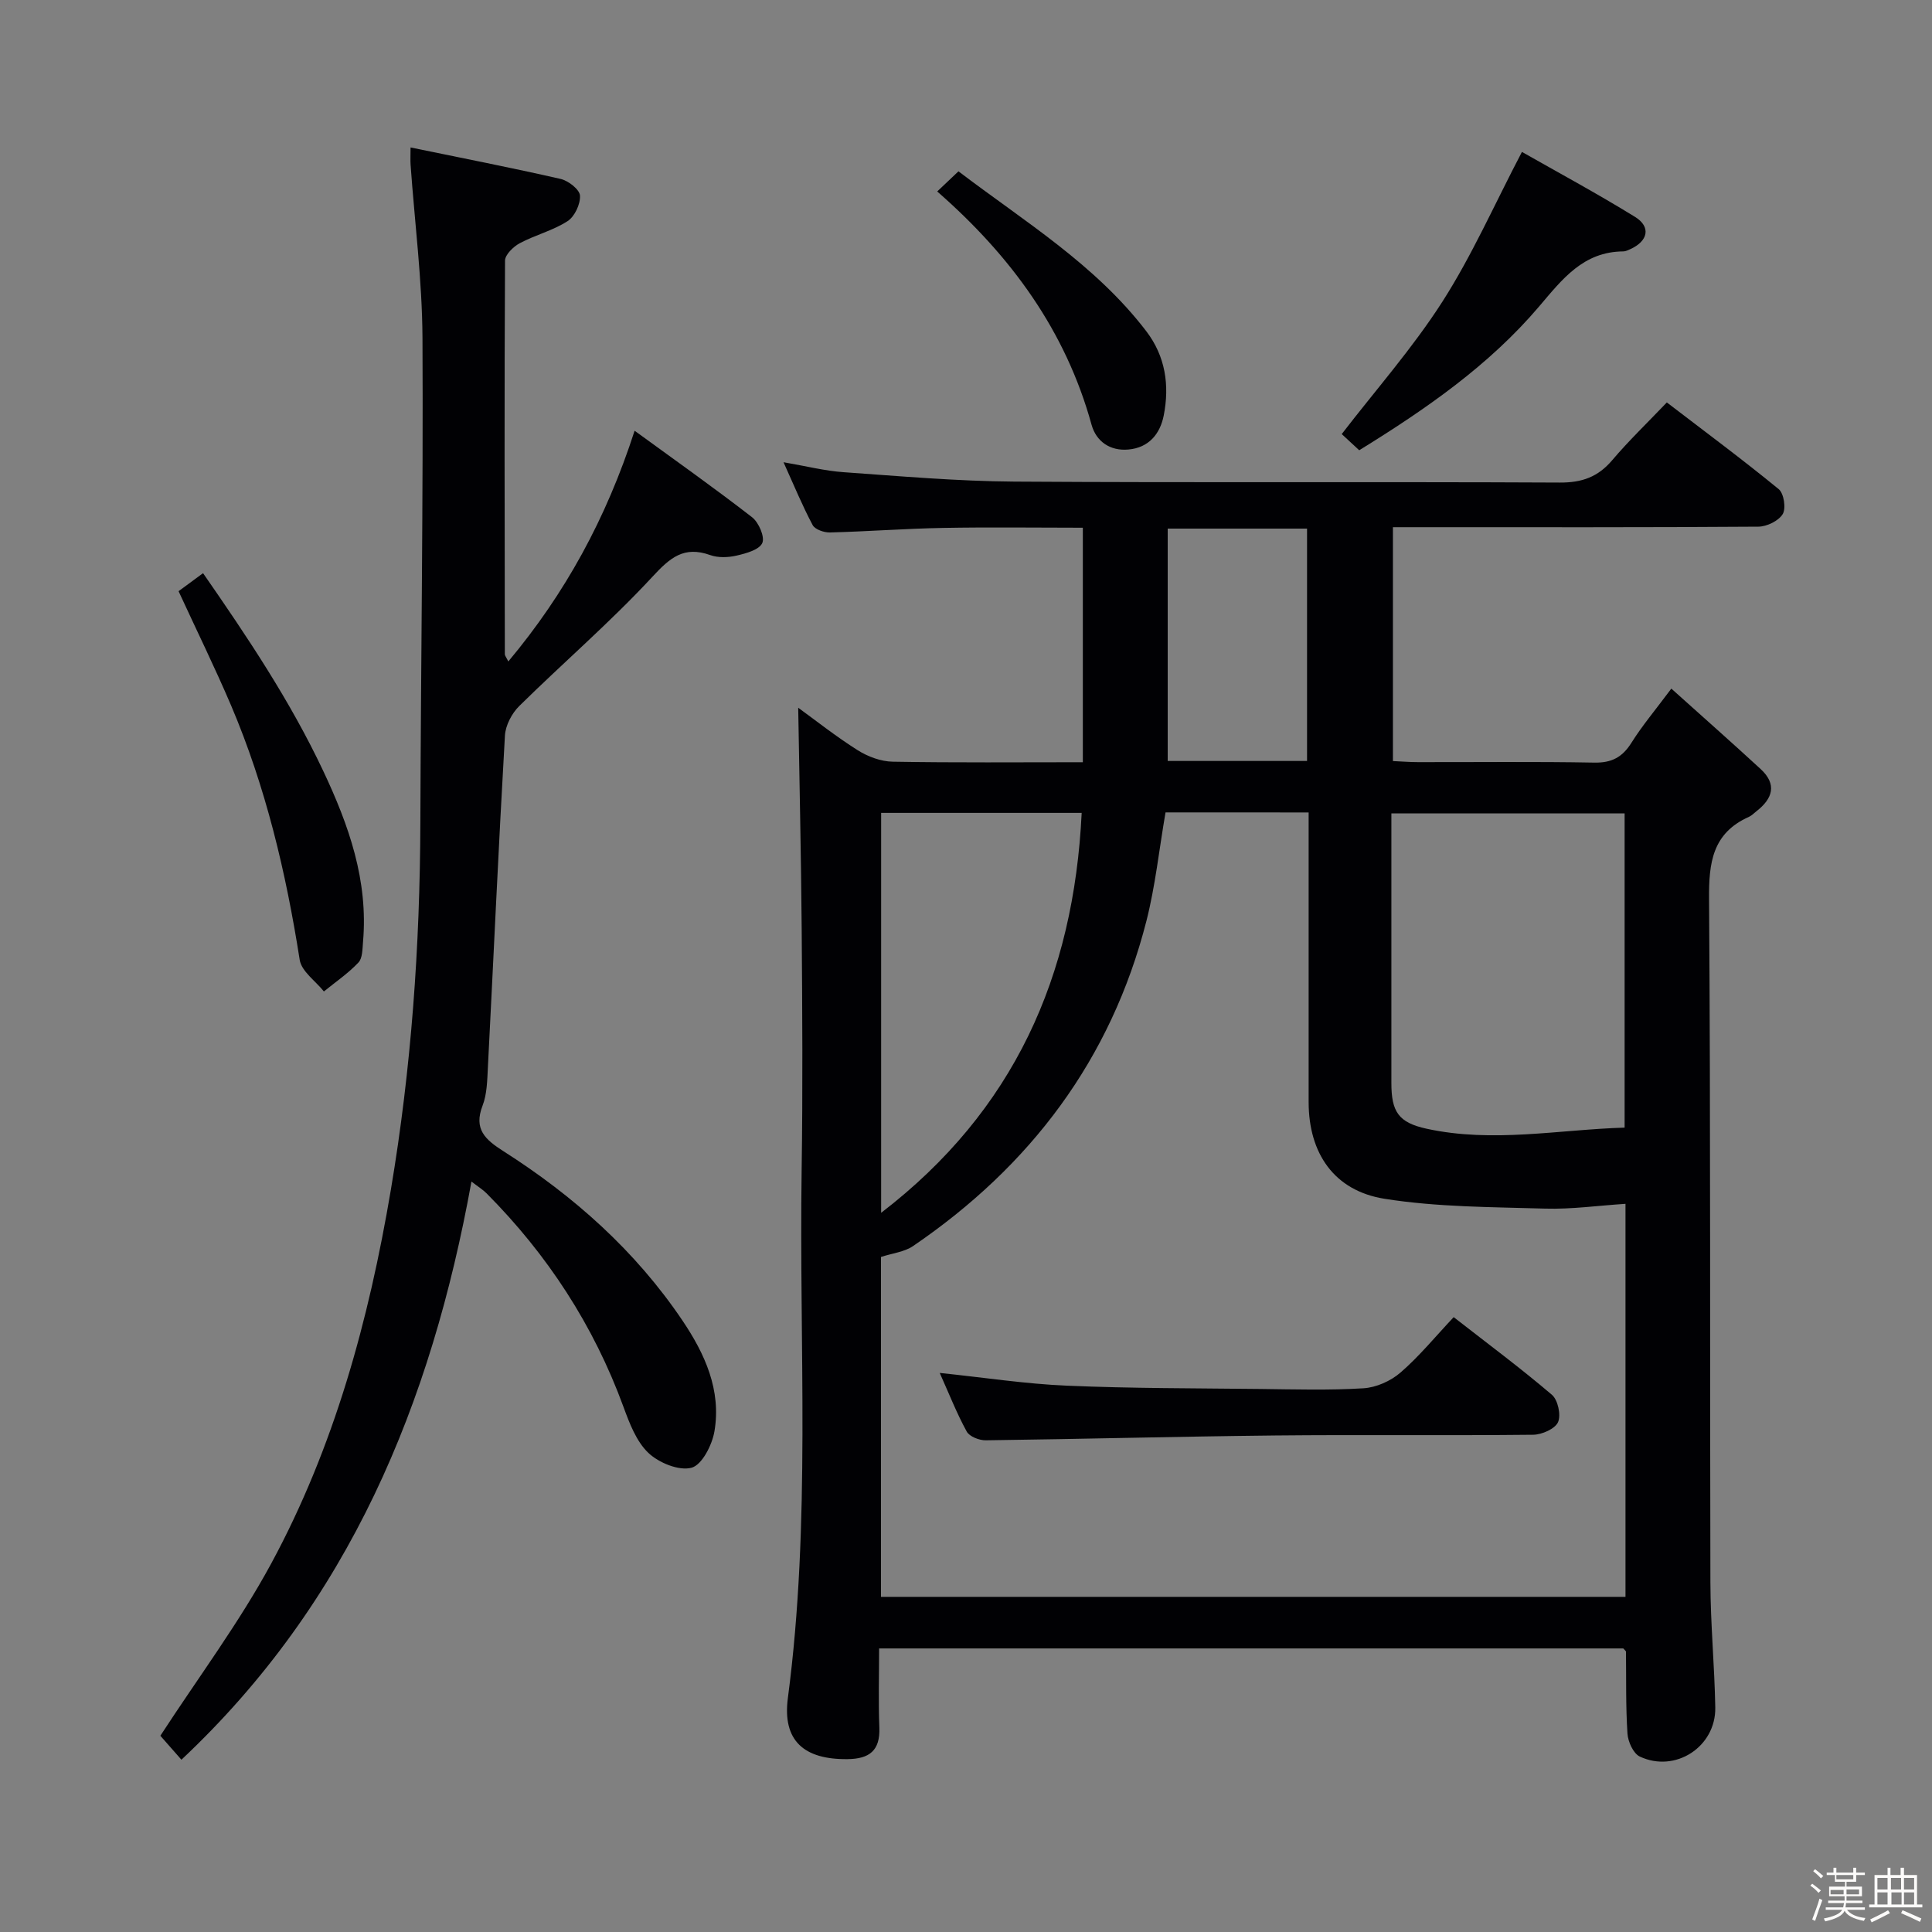 <svg enable-background="new 0 0 400 400" viewBox="0 0 400 400" xmlns="http://www.w3.org/2000/svg"><rect x="0" y="0" width="400" height="400" fill="#808080" stroke="none"/><path d="m374.8 390.4.4-.4c.7.5 1.3 1 1.8 1.4l-.5.5c-.5-.6-1.1-1.1-1.7-1.5zm1 7.3-.6-.3c.5-1.4 1.1-2.8 1.5-4.3.2.1.4.2.6.3-.5 1.3-1 2.8-1.5 4.3zm-.4-10.3.4-.4c.4.3 1 .8 1.7 1.4l-.5.5c-.4-.5-1-1-1.6-1.5zm2.5.3h1.7v-1h.6v1h3.5v-1h.6v1h1.8v.5h-1.8v1.4h-2v1h3.2v2h-3.2v.9h3.3v.5h-3.4c0 .3-.1.6-.1.9h4v.5h-3.7c.7.9 1.9 1.5 3.8 1.7-.1.2-.2.4-.3.6-2.1-.4-3.5-1.1-4-2.1-.4 1-1.8 1.7-4 2.2-.1-.2-.2-.4-.3-.6 2.1-.4 3.4-1 3.8-1.8h-3.4v-.5h3.6c.1-.3.1-.6.2-.9h-3.3v-.5h3.4c0-.3 0-.6 0-.9h-3.2v-2h3.3v-1h-2.1v-1.4h-1.7v-.5zm1.1 3.5v1h2.7c0-.3 0-.4 0-.4 0-.1 0-.2 0-.2 0-.1 0-.2 0-.3h-2.7zm1.2-3v.9h3.5v-.9zm4.7 3h-2.6v.6.4h2.6z" fill="#fcfbfa"/><path d="m393.6 386.7h.6v1.5h2.7v6.1h1.1v.6h-11v-.6h1.1v-6.1h2.7v-1.5h.6v1.5h2.1v-1.5zm-2.7 8.8.4.6c-1.2.6-2.5 1.3-3.8 1.9-.1-.2-.2-.4-.3-.6 1.2-.6 2.5-1.2 3.7-1.9zm-2.2-6.7v2.4h2.1v-2.4zm0 3v2.5h2.1v-2.5zm2.8-3v2.4h2.1v-2.4zm.1 3v2.5h2.1v-2.5h-2.2zm5.9 6.1c-1.4-.7-2.7-1.3-3.9-1.8l.3-.6c1.5.6 2.7 1.2 3.9 1.7zm-1.2-9.1h-2.1v2.4h2.1zm-2.1 3v2.5h2.1v-2.5z" fill="#fcfbfa"/><g fill="#010104"><path d="m346.03 142.57c6.49 5.83 12.55 11.18 18.5 16.66 3.41 3.15 2.5 6.09-.84 8.7-.53.41-1.01.93-1.6 1.19-7.55 3.38-8.31 9.48-8.25 17.01.34 47.15.15 94.31.28 141.47.02 8.64.86 17.28 1.01 25.92.14 8.14-8.28 13.62-15.64 10.15-1.33-.63-2.43-3.07-2.54-4.74-.37-5.64-.24-11.32-.31-16.98 0-.13-.21-.25-.56-.66-50.99 0-102.22 0-154.07 0 0 5.5-.16 10.95.05 16.37.19 4.81-2.08 6.5-6.6 6.55-9.03.1-13.5-3.83-12.34-12.65 4.79-36.33 2.31-72.83 2.85-109.25.25-16.66.14-33.33.01-49.99-.12-15.25-.47-30.51-.72-45.79 3.61 2.62 7.82 5.96 12.34 8.81 2.1 1.32 4.79 2.32 7.24 2.36 12.98.23 25.97.11 39.35.11 0-16.21 0-32.1 0-48.55-9.74 0-19.34-.14-28.94.04-7.81.14-15.61.74-23.43.94-1.21.03-3.09-.62-3.57-1.53-2.09-3.92-3.79-8.05-6.03-13.01 4.73.81 8.54 1.79 12.41 2.06 11.77.83 23.56 1.87 35.35 1.95 37.66.25 75.32.01 112.98.2 4.58.02 7.88-1.16 10.82-4.62 3.44-4.05 7.29-7.75 11.32-11.97 8.05 6.17 15.76 11.88 23.17 17.96 1.07.88 1.54 3.98.82 5.16-.86 1.41-3.29 2.59-5.05 2.6-23.33.17-46.66.11-69.98.11-1.8 0-3.59 0-5.67 0v48.42c1.68.07 3.43.22 5.19.22 12.16.02 24.33-.13 36.49.1 3.62.07 5.83-1.12 7.71-4.12 2.18-3.48 4.87-6.67 8.25-11.2zm-104.72 25.63c-1.34 7.79-2.12 15.25-3.95 22.45-7.32 28.69-24.04 50.79-48.33 67.34-1.8 1.22-4.25 1.47-6.63 2.25v70.37h154.14c0-27.32 0-54.25 0-81.37-5.73.37-11.19 1.15-16.61.99-11.11-.33-22.33-.3-33.25-2.03-10.49-1.66-15.73-9.45-15.74-20-.01-18.16 0-36.33 0-54.49 0-1.77 0-3.54 0-5.5-10.24-.01-19.86-.01-29.63-.01zm95.05 65.26c0-22.13 0-43.65 0-65.05-16.34 0-32.22 0-48.29 0 0 18.88-.01 37.34 0 55.81 0 5.98 1.48 8.2 7.29 9.47 13.72 2.99 27.38.18 41-.23zm-112.41-65.16c-14.15 0-27.72 0-41.52 0v82.8c27.51-21.11 39.89-48.98 41.52-82.8zm17.81-58.86v48.11h28.85c0-16.15 0-32.02 0-48.11-9.73 0-19.14 0-28.85 0z"/><path d="m37.56 364.33c-1.9-2.16-3.42-3.89-4.36-4.96 7.89-12.13 16.3-23.38 22.92-35.6 13.08-24.16 20.24-50.42 24.8-77.42 4.24-25.15 6.03-50.49 6.11-75.98.11-33.48.61-66.96.44-100.44-.07-11.93-1.61-23.85-2.46-35.78-.07-.95-.01-1.9-.01-3.62 10.73 2.21 20.94 4.2 31.08 6.52 1.6.37 3.91 2.17 4 3.44.11 1.76-1.1 4.35-2.58 5.3-3.02 1.95-6.7 2.86-9.9 4.57-1.32.71-3.03 2.37-3.04 3.6-.15 27.16-.08 54.32-.04 81.49 0 .29.26.57.72 1.5 11.77-14.06 20.25-29.54 26.15-47.77 8.44 6.15 16.52 11.86 24.32 17.91 1.38 1.07 2.68 4.09 2.11 5.34-.64 1.41-3.37 2.15-5.32 2.6-1.73.4-3.81.48-5.44-.1-5.47-1.96-8.33.53-12.02 4.52-8.67 9.36-18.41 17.73-27.52 26.71-1.55 1.52-2.86 4.02-2.98 6.14-1.32 22.91-2.35 45.83-3.53 68.74-.14 2.65-.17 5.46-1.1 7.87-1.89 4.89.57 7.04 4.3 9.42 14.59 9.29 27.35 20.63 37.09 35.08 4.65 6.9 8.06 14.4 6.62 22.92-.48 2.84-2.59 6.98-4.75 7.55-2.61.69-6.77-1.02-8.94-3.08-2.49-2.38-3.91-6.14-5.15-9.53-6.17-16.85-15.71-31.49-28.32-44.18-.77-.78-1.74-1.37-3.15-2.46-8.32 45.94-25.26 87.03-60.05 119.7z"/><path d="m281.41 93.22c-1.51-1.4-2.72-2.52-3.62-3.35 7.06-9.17 14.69-17.81 20.84-27.41 6.12-9.55 10.74-20.06 16.47-31.01 7.09 4.04 15.39 8.51 23.41 13.45 3.37 2.08 2.71 5.04-1.01 6.7-.45.2-.94.45-1.42.45-8.3.06-12.61 5.74-17.44 11.42-10.34 12.16-23.35 21.19-37.23 29.75z"/><path d="m36.97 122.4c1.47-1.08 3.05-2.24 5.07-3.73 9.2 13.25 18.02 26.41 24.86 40.9 5.33 11.29 9.37 22.73 8.26 35.44-.13 1.47-.09 3.37-.96 4.28-2.12 2.24-4.73 4.02-7.14 5.98-1.73-2.17-4.63-4.15-5.01-6.54-2.84-18.1-7.03-35.79-14.21-52.68-3.38-7.91-7.18-15.64-10.87-23.65z"/><path d="m194.04 39.64c1.53-1.45 2.72-2.58 4.4-4.17 13.61 10.36 28.28 19.25 38.86 33.07 3.99 5.21 4.87 11.21 3.64 17.47-.76 3.87-3.13 6.69-7.32 7.06-3.79.34-6.67-1.67-7.63-5.15-5.35-19.39-16.6-34.85-31.95-48.28z"/><path d="m194.56 284.25c9.27.96 17.78 2.28 26.34 2.64 13.28.57 26.59.53 39.9.68 7.16.08 14.34.3 21.47-.14 2.65-.16 5.67-1.5 7.69-3.26 3.88-3.35 7.16-7.38 11.01-11.47 7.18 5.6 13.94 10.62 20.34 16.08 1.24 1.06 1.92 4.21 1.26 5.67-.63 1.39-3.34 2.58-5.15 2.6-17.81.19-35.63-.03-53.45.15-19.96.21-39.91.74-59.87 1-1.35.02-3.38-.77-3.95-1.81-2.05-3.74-3.63-7.76-5.59-12.14z"/></g></svg>